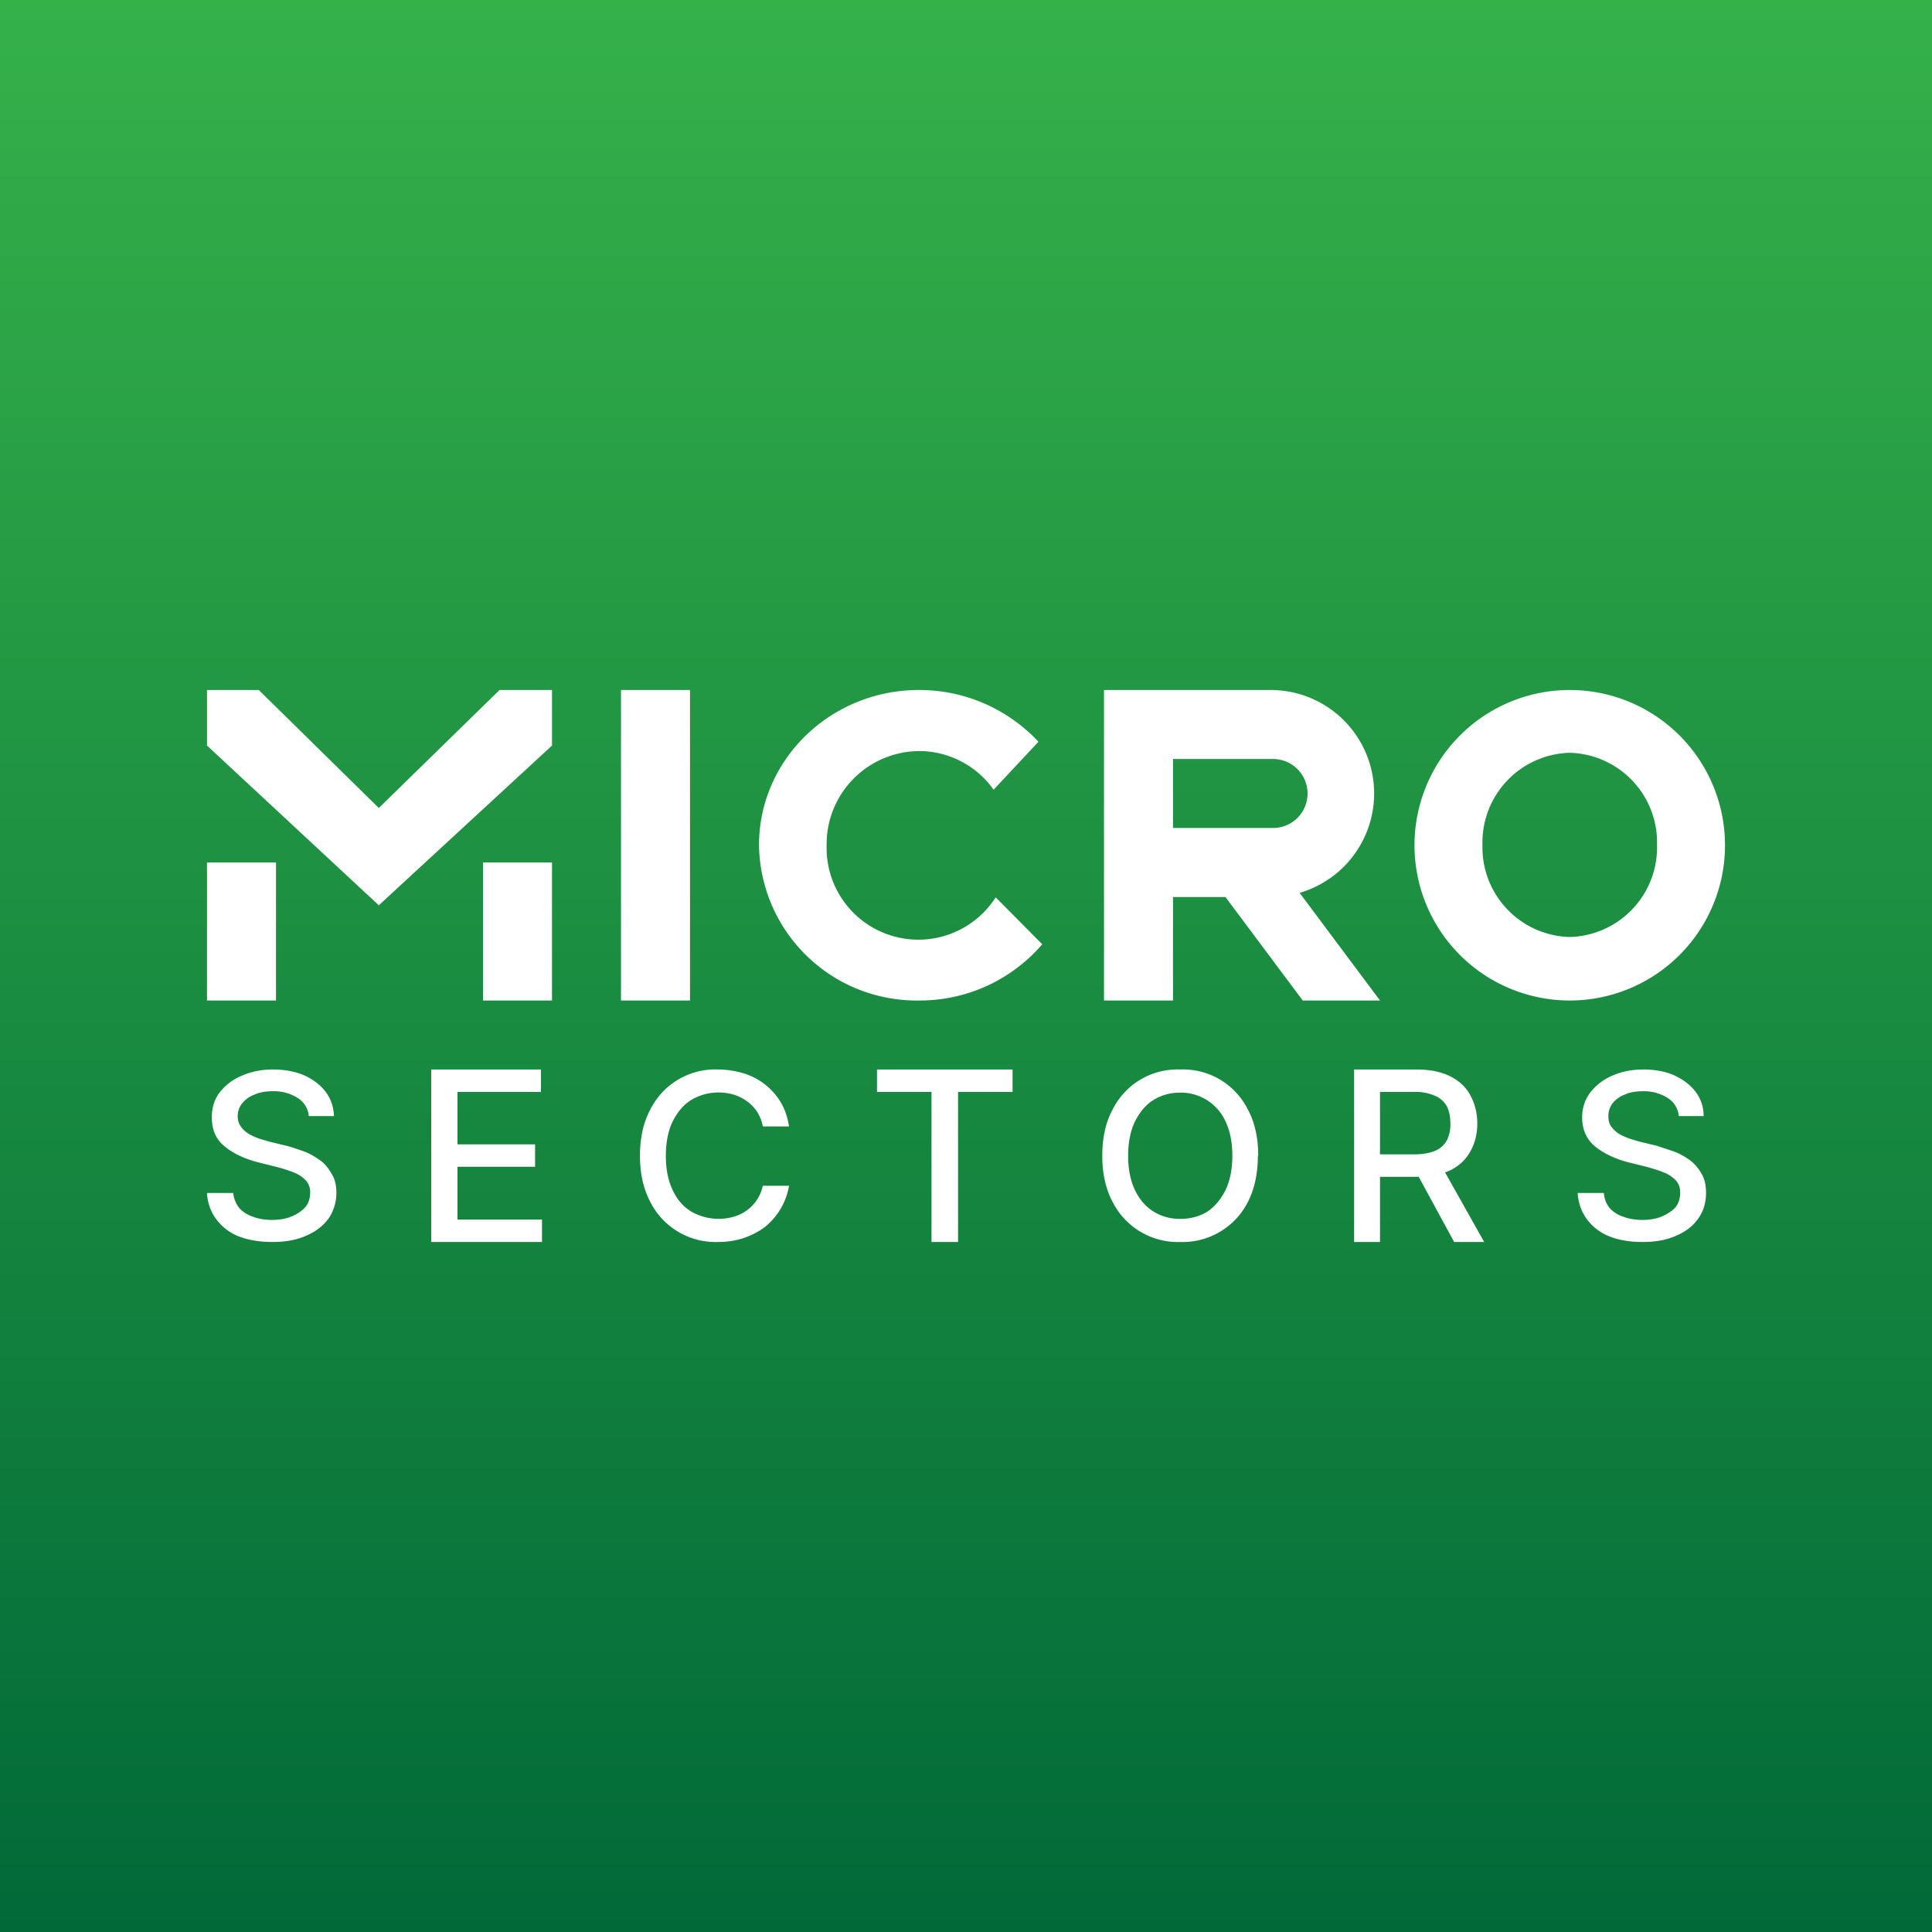 <!-- by TradeStack --><svg viewBox="0 0 56 56" xmlns="http://www.w3.org/2000/svg"><rect x="0" y="0" width="56" height="56" fill="#333333" stroke="none"/><path fill="url(#avsggkmr3)" d="M0 0h56v56H0z"/><path d="M48.66 32.34a.69.69 0 0 0-.33-.52 1.27 1.27 0 0 0-.7-.19c-.21 0-.4.03-.54.1a.82.82 0 0 0-.35.25.6.6 0 0 0-.12.37c0 .12.02.22.08.3.06.08.13.15.22.21.1.06.2.1.3.14l.3.09.5.12.48.16c.17.06.33.15.47.25.14.1.26.24.35.4.09.15.13.34.13.56 0 .27-.07.52-.22.73-.14.21-.35.38-.63.5-.28.13-.6.19-1 .19-.37 0-.7-.06-.97-.17a1.49 1.49 0 0 1-.64-.5 1.4 1.4 0 0 1-.26-.75h.76c.01.17.07.32.17.44.1.11.24.2.4.25.16.06.34.09.54.09.21 0 .4-.03.57-.1.16-.07.3-.16.4-.27.09-.12.13-.26.13-.42a.5.5 0 0 0-.12-.35.94.94 0 0 0-.34-.23c-.14-.06-.3-.11-.48-.16l-.6-.15c-.4-.11-.71-.27-.95-.47-.23-.2-.35-.48-.35-.82 0-.28.08-.52.24-.73.16-.2.37-.37.63-.48.27-.12.57-.18.9-.18.35 0 .65.06.9.17.26.12.47.28.62.48.15.2.23.43.23.7h-.72ZM39.25 36v-5h1.81c.4 0 .72.07.98.2s.46.32.58.55c.13.24.2.51.2.82 0 .3-.07.57-.2.8-.13.24-.32.42-.58.55-.26.12-.59.19-.98.19h-1.37v-.65h1.3c.25 0 .45-.04.6-.1a.7.7 0 0 0 .35-.31 1 1 0 0 0 .1-.48c0-.2-.03-.35-.1-.5a.72.72 0 0 0-.35-.31 1.42 1.42 0 0 0-.61-.11H40V36h-.75Zm2.5-2.26L43.02 36h-.87l-1.23-2.26h.85ZM36.46 33.5c0 .52-.1.97-.29 1.34A2.12 2.12 0 0 1 34.21 36a2.12 2.12 0 0 1-1.96-1.16c-.2-.38-.3-.82-.3-1.34 0-.52.1-.97.3-1.34A2.1 2.1 0 0 1 34.21 31a2.1 2.1 0 0 1 1.96 1.16c.2.37.3.82.3 1.34Zm-.74 0c0-.4-.07-.73-.2-1a1.42 1.42 0 0 0-1.3-.83c-.3 0-.55.07-.78.21-.23.14-.4.35-.54.62-.13.27-.2.6-.2 1s.07.73.2 1 .31.48.54.62c.23.14.48.21.77.21.29 0 .55-.07.77-.2.23-.15.4-.36.54-.63.13-.27.2-.6.2-1ZM25.42 31.65V31h3.93v.65h-1.58V36H27v-4.35h-1.58ZM22.87 32.65h-.76a1.12 1.12 0 0 0-.46-.73 1.28 1.28 0 0 0-.38-.19 1.55 1.55 0 0 0-1.23.15c-.23.14-.4.35-.54.62-.13.27-.2.6-.2 1s.07.73.2 1c.13.28.31.48.54.62a1.6 1.6 0 0 0 1.22.15c.14-.04.27-.1.39-.19a1.17 1.17 0 0 0 .46-.71h.76a1.95 1.95 0 0 1-.68 1.18c-.18.14-.39.25-.62.33-.23.08-.49.12-.76.12a2.12 2.12 0 0 1-1.96-1.16c-.2-.38-.3-.82-.3-1.34 0-.52.1-.97.3-1.34A2.1 2.1 0 0 1 20.81 31c.26 0 .5.04.74.11.23.07.44.18.62.32.19.15.34.32.46.52s.2.44.24.7ZM12.5 36v-5h3.18v.65h-2.42v1.52h2.25v.65h-2.25v1.53h2.45V36H12.5ZM8.95 32.34a.69.69 0 0 0-.33-.52 1.28 1.28 0 0 0-.72-.19c-.2 0-.38.03-.53.1a.82.82 0 0 0-.35.25.59.59 0 0 0-.13.37c0 .12.03.22.09.3.05.08.13.15.22.21.1.06.2.1.3.14l.3.09.5.12c.16.04.32.1.5.16a2 2 0 0 1 .46.25c.15.1.26.24.35.4.1.15.14.34.14.56 0 .27-.08.52-.22.73-.15.21-.36.38-.64.5-.28.13-.61.19-1 .19-.38 0-.71-.06-.99-.17a1.5 1.5 0 0 1-.64-.5 1.39 1.39 0 0 1-.26-.75h.76c.02.17.08.32.18.44.1.11.24.2.4.25.16.06.34.09.54.09.21 0 .4-.03.57-.1.17-.07.3-.16.4-.27.1-.12.14-.26.14-.42a.5.5 0 0 0-.12-.35.95.95 0 0 0-.34-.23c-.15-.06-.3-.11-.49-.16l-.6-.15c-.4-.11-.72-.27-.95-.47-.24-.2-.35-.48-.35-.82 0-.28.07-.52.23-.73.16-.2.37-.37.64-.48.27-.12.57-.18.91-.18.34 0 .64.06.9.17.26.12.47.28.62.48.15.2.23.43.24.7h-.73ZM18 20h2v9h-2zM32 20h4.82a3 3 0 0 1 .85 5.88L40 29h-2.24l-2.24-3H34v3h-2v-9Zm2 4h2.9a1 1 0 1 0 0-2H34v2ZM6 21.61V20h1.5l3.48 3.42 3.5-3.42H16v1.61l-5.02 4.63L6 21.61ZM6 25h2v4H6v-4Zm8 0h2v4h-2v-4Z" fill="#fff"/><path fill-rule="evenodd" d="M45.5 29a4.5 4.5 0 1 0 0-9 4.5 4.5 0 0 0 0 9Zm0-1.84a2.6 2.6 0 0 0 2.53-2.67 2.6 2.6 0 0 0-2.53-2.67 2.6 2.6 0 0 0-2.53 2.67 2.6 2.6 0 0 0 2.53 2.67Z" fill="#fff"/><path d="M30.21 27.37A4.68 4.68 0 0 1 26.64 29 4.57 4.57 0 0 1 22 24.5c0-2.49 2.08-4.5 4.64-4.5 1.37 0 2.6.58 3.46 1.5l-1.3 1.39a2.65 2.65 0 0 0-2.16-1.12 2.7 2.7 0 0 0-2.68 2.73 2.66 2.66 0 0 0 4.9 1.51l1.35 1.36Z" fill="#fff"/><defs><linearGradient id="avsggkmr3" x1="28" y1="0" x2="28" y2="56" gradientUnits="userSpaceOnUse"><stop stop-color="#35B14A"/><stop offset="1" stop-color="#016938"/></linearGradient></defs></svg>